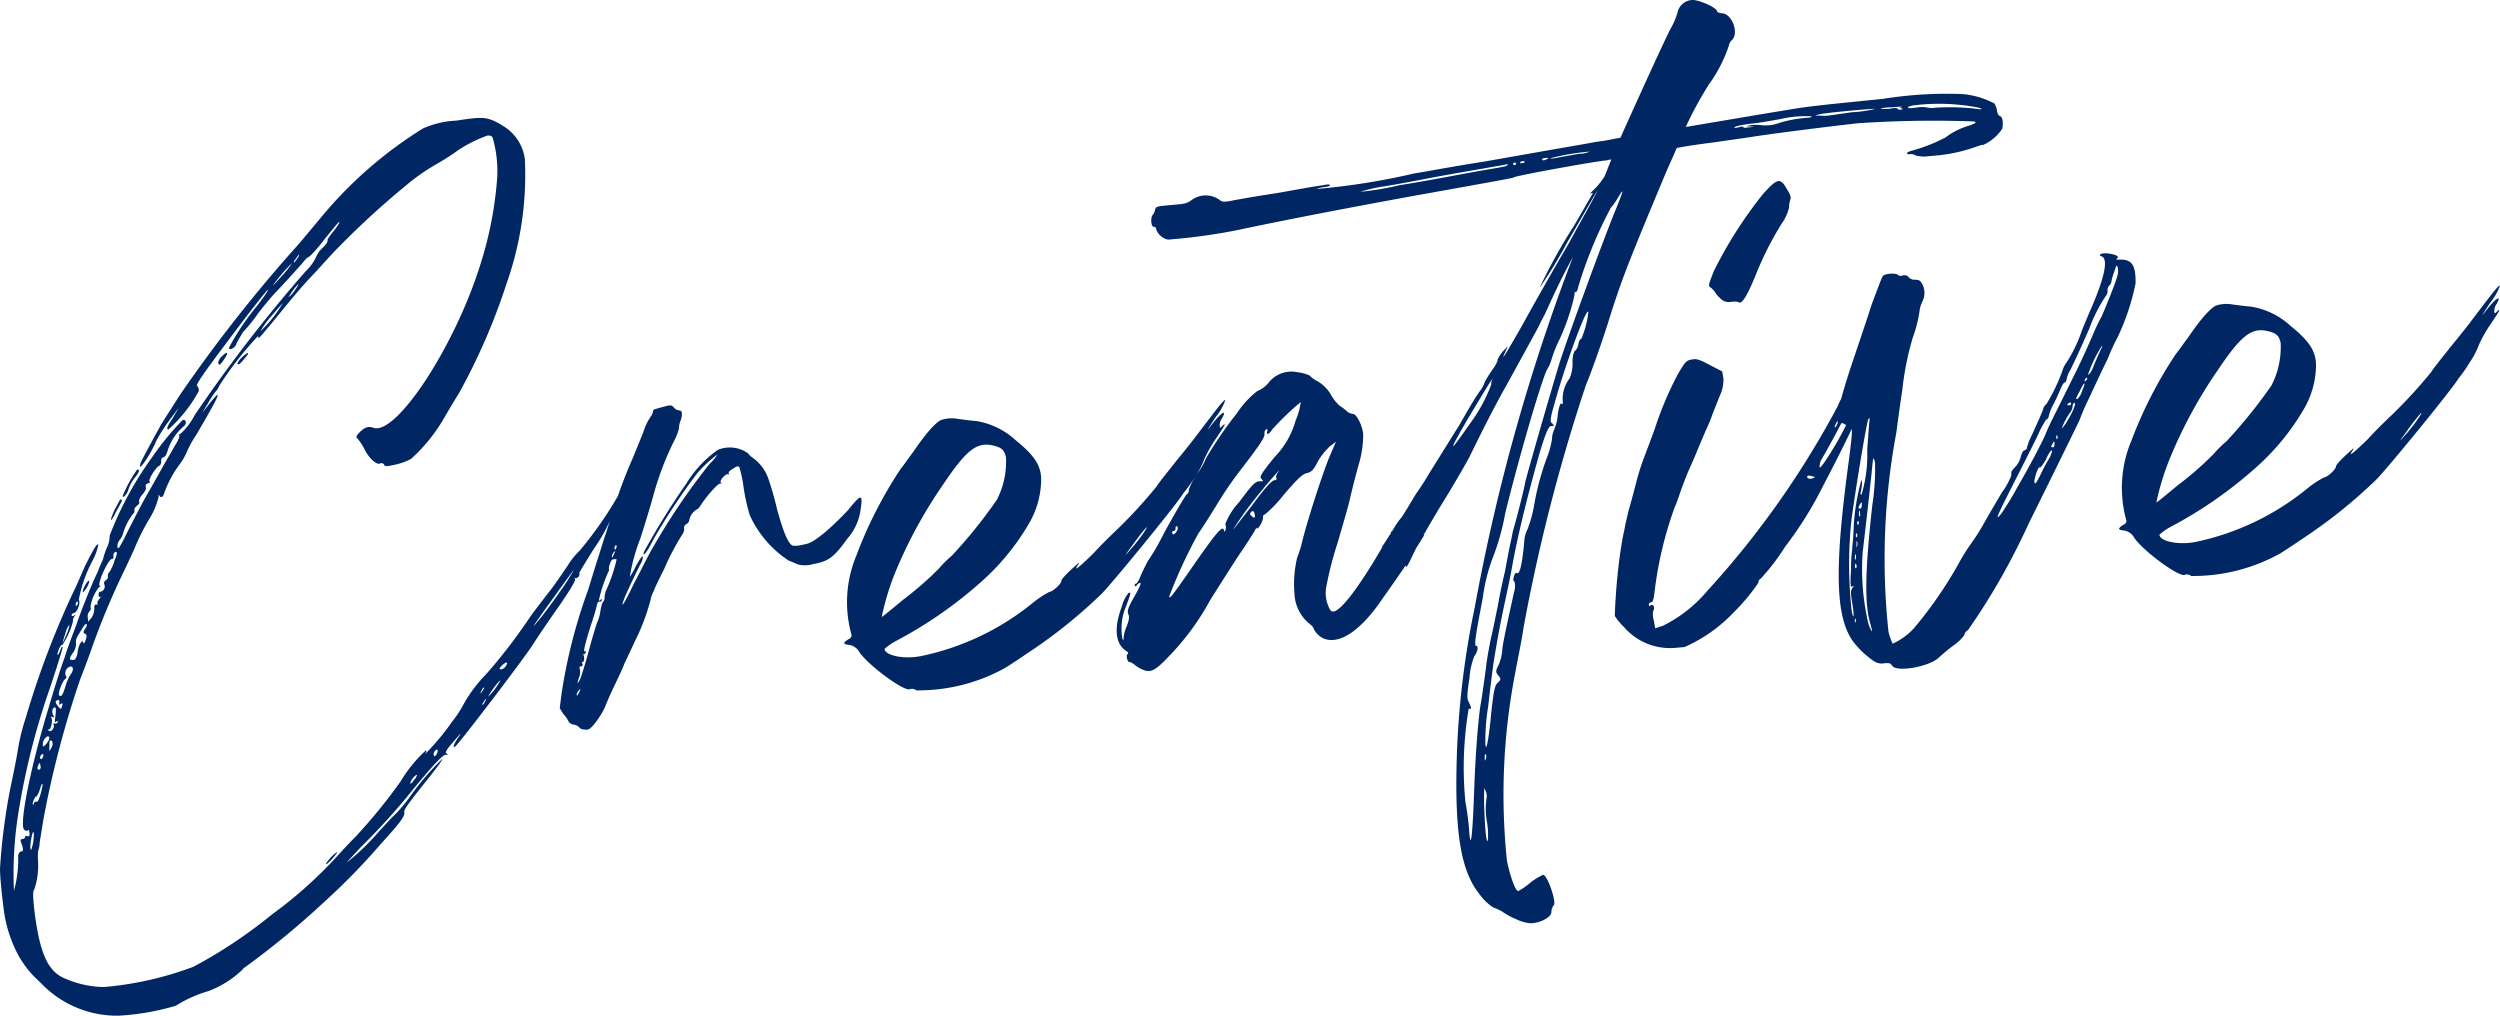<svg xmlns="http://www.w3.org/2000/svg" width="89.409" height="36.325" viewBox="0 0 89.409 36.325">
  <path id="パス_2354" data-name="パス 2354" d="M9.229,41.692A3.762,3.762,0,0,1,6.5,40.6c-.12-.121-.241-.242-.288-.281a3.547,3.547,0,0,1-.732-1.075,4.657,4.657,0,0,1-.394-1.456c-.067-.5-.121-1.107-.121-1.349a21.948,21.948,0,0,1,.375-2.906c.077-.358.2-.961.257-1.3a7.168,7.168,0,0,1,.288-1.188,31.151,31.151,0,0,1,1.72-4.54c.075-.138.238-.525.4-.891.3-.6.43-.828.479-.767a2.243,2.243,0,0,1-.193.543,4.867,4.867,0,0,0-.508,1.427c.077.125-.068.467-.176.477a.1.1,0,0,0-.082.073c0,.044.048.039.089.014.062-.05.063-.028,0,.044-.018.045-.056.114-.032.134a2.73,2.73,0,0,1-.383.868c-.044,0-.1.075-.137.188-.089.227-.022.243.065-.006.036-.091.053-.137.079-.095,0,.044-.217.765-.512,1.625a25.8,25.8,0,0,0-1.079,4.351,13.458,13.458,0,0,0-.15,2.732,4.232,4.232,0,0,0,.15-1.263c.016-.068.053-.137.119-.142s.062-.05.024-.222c-.081-.168-.063-.214,0-.219s.107-.031.1-.075c0-.022.039-.048.085-.03.067.016.087-.008.077-.117-.006-.065-.033-.128-.053-.1-.018.045-.085.03-.132-.01-.188-.137.169-2.032.844-4.286.2-.676.457-1.51.582-1.829.1-.338.3-.86.421-1.178.208-.611.567-1.5.789-1.957.052-.158.145-.342.181-.433a2.29,2.29,0,0,1,.157-.453.9.9,0,0,0,.076-.38,12.206,12.206,0,0,1,1.524-2.812,10.165,10.165,0,0,1,1.087-1.326c.151-.035.146.163.022.239a1.874,1.874,0,0,0-.559.861c-.034.113-.089.227-.155.233-.044,0-.081.073-.075.138a.2.2,0,0,1-.051.158c-.109.01-.416.5-.366.559.025.042.006.065-.038.069-.063.027-.1.053-.1.075l.012.131a.873.873,0,0,1-.154.233c-.079.095-.113.207-.089.227.025.041-.014.089-.075.138s-.12.12-.093.184c0,.044-.014.089-.036.091a2.133,2.133,0,0,0-.39.781,1.112,1.112,0,0,1-.115.186.342.342,0,0,0-.063.269c.027.063.123-.1.345-.557.186-.367.466-.919.636-1.219s.436-.763.586-1.039.381-.648.474-.832c.117-.164.188-.346.163-.388-.024-.02-.026-.041.02-.024a2.308,2.308,0,0,0,.53-.684A52.569,52.569,0,0,1,15.9,15.066a1.728,1.728,0,0,0,.353-.47,1.033,1.033,0,0,1,.232-.35c.143-.123.218-.261.194-.281s.093-.184.251-.373c.137-.188.214-.3.151-.277-.062.049-.3.355-.555.664a4.425,4.425,0,0,1-.5.571c-.044,0-.125.077-.2.172-.158.189-.677.762-1,1.1-.141.144-.418.476-.634.759a5.482,5.482,0,0,1-.533.661c-.057.093-.172.279-.228.393a.312.312,0,0,1-.2.215c-.065.006-.089-.014-.071-.059a8.893,8.893,0,0,1,.967-1.446c.315-.4.487-.679.406-.606-.1.1-.711.875-1.377,1.768-.921,1.223-1.192,1.62-1.145,1.66a.211.211,0,0,1,.061.192,5.176,5.176,0,0,1-1.083,1.369c-.089-.014-.033-.128.141-.385l.228-.393-.333.446a6.5,6.5,0,0,0-.462.721c-.216.524-.721,1.249-.565.8.054-.136.656-1.243.751-1.4.038-.069.327-.512.634-1a52.686,52.686,0,0,1,4.292-5.45l.871-1.043a14.946,14.946,0,0,1,3.541-3.059,3.244,3.244,0,0,1,1.2-.283c.995-.155,1.127-.145,1.685.2a1.619,1.619,0,0,1,.764,1.182,11.666,11.666,0,0,1-.654,4.444,22.331,22.331,0,0,1-1.69,3.9c-.057.093-.287.465-.5.834a6.1,6.1,0,0,1-1.222,1.535,2.192,2.192,0,0,1-.53.2c-.322.073-.409.081-.437.017a.1.1,0,0,0-.136-.054c-.125.077-.411-.182-.573-.519a1.781,1.781,0,0,0-.229-.352c-.071-.06-.075-.1.046-.224.18-.191.328-.249.51-.177.814.278,2.9-2.891,3.819-5.824a13.406,13.406,0,0,0,.6-3.036,4.263,4.263,0,0,0-.158-1.521c-.027-.063-.117-.077-.182-.072a4.97,4.97,0,0,0-1.029.509,8.51,8.51,0,0,1-.787.509,7.3,7.3,0,0,0-1.114.78,30.194,30.194,0,0,0-2.552,2.356c-.16.168-.459.5-.679.741-.461.48-.739.812-1.45,1.687-.554.664-.612.756-.584.578a12.031,12.031,0,0,0-1.4,1.792.508.508,0,0,1-.134.209,3.59,3.59,0,0,0-.27.419l-.21.348.276-.354c.513-.638.328-.249-.49,1.14a4.065,4.065,0,0,0-.321.577,1.989,1.989,0,0,1-.245.439,3.91,3.91,0,0,0-.565,1.037c-.05.18-.135.209-.188.1-.025-.042-.024-.02-.018.045a2.665,2.665,0,0,1-.363.844,8.189,8.189,0,0,0-.519,1.055c-.074.16-.22.48-.331.71a26.956,26.956,0,0,0-1.192,2.848c-.157.453-.353.953-.407,1.089a35.908,35.908,0,0,0-1.308,4.985c-.069.445-.143.846-.139.889a.72.72,0,0,1-.046.224,1.976,1.976,0,0,0-.014.33,2.7,2.7,0,0,1-.124,1.063c-.059.071-.068.226.019.941.188,1.365.464,2,1.057,2.251a3.61,3.61,0,0,0,1.41.312,12.019,12.019,0,0,0,3.2-.725,17.363,17.363,0,0,0,2.814-1.875,15.462,15.462,0,0,0,2.275-2.024c.279-.31.6-.646.7-.742a19.372,19.372,0,0,0,1.62-1.987A4.963,4.963,0,0,1,20.2,32.2c.024.019.006.065-.032.134a8.4,8.4,0,0,0,.97-1.162,3.781,3.781,0,0,0,.387-.583,4.915,4.915,0,0,1,.8-1.081,19.173,19.173,0,0,0,1.533-1.98c.155-.233.47-.634.685-.917.218-.261.527-.727.721-1.008a2.608,2.608,0,0,1,.434-.543,13.784,13.784,0,0,0,1.4-2.012c.246-.439.369-.537.382-.385a1.579,1.579,0,0,1-.333.687,4.716,4.716,0,0,0-.434.785A6.352,6.352,0,0,1,26.2,25c-.288.464-.517.836-.516.857.031.107-.069.2-.137.188-.045-.018-.045-.018-.019.024.047.039-.182.411-.551.948-.331.468-.776,1.122-.968,1.425-.347.535-2.662,3.572-2.767,3.625s-.051-.083.123-.34c.137-.188.075-.138-.163.146-.279.31-.334.425-.267.44.069.038.049.062-.018.045-.111-.012-.491.4-1.241,1.318a23.25,23.25,0,0,1-1.8,1.981c-.259.286-.5.528-.5.549a8.091,8.091,0,0,0,1.151-1.112c.4-.431.459-.5.521-.551A5.454,5.454,0,0,0,19.6,33.9a9.343,9.343,0,0,1,1.17-1.377c.044,0-.153.255-.408.585-.887,1.11-.964,1.227-.935,1.312.014.152-.163.387-.861,1.151A23.1,23.1,0,0,1,16.6,37.588a30.345,30.345,0,0,1-2.858,2.362c-.042.025-.083.051-.081.073a3.6,3.6,0,0,1-1.245.792,4.447,4.447,0,0,0-1.16.521A8.962,8.962,0,0,1,9.229,41.692ZM6.087,35.746a1.64,1.64,0,0,0,.078-.358c.034-.354-.031-.348-.087.008C6.032,35.62,6.049,35.816,6.087,35.746Zm.053-1.605c0,.022.024.02.04-.048a.08.08,0,0,1,.1-.053c.048.04.169-.322.208-.61-.008-.087-.044,0-.095.162a.953.953,0,0,1-.129.275C6.261,33.779,6.111,34.056,6.14,34.141Zm.239-1.25c.022,0,.059-.071.032-.134-.01-.109-.034-.129-.069-.038C6.286,32.834,6.292,32.9,6.379,32.891Zm.054-.377c.044,0,.062-.05.079-.095.016-.067-.008-.087-.029-.085s-.062.049-.08.094S6.411,32.516,6.433,32.514Zm.068-.466c.006.065.166-.1.22-.239.014-.089.012-.111-.075-.1A.351.351,0,0,0,6.5,32.048Zm.19-.566c.075.1.215-.041.2-.172-.027-.063-.008-.087.038-.069.024.02.087-.008.1-.053s0-.044-.045-.018c-.062.05-.063.028-.051-.083.038-.31.048-.443-.015-.415-.087.008-.115.186-.04.289.027.063.03.085-.04.047-.067-.016-.067-.016-.041.025.075.1-.025.463-.094.425C6.666,31.44,6.666,31.44,6.691,31.482Zm.15.447c0-.044-.03-.085-.073-.081a.114.114,0,0,0-.036.091c.006.065-.008.154,0,.22-.014.089-.014.089.063-.027C6.831,32.061,6.867,31.971,6.841,31.929Zm.214-1.291c.051.083.1.1.113.034a.309.309,0,0,0,.031-.134c0-.022-.024-.02-.065.006-.04.048-.063.028-.048-.039s-.01-.109-.053-.1C6.926,30.431,6.932,30.5,7.054,30.638Zm.03-.4c.071.059.111.012.214-.3a1.7,1.7,0,0,1,.18-.433c.138-.166.121-.362-.047-.281a.25.25,0,0,0-.1.338c.024.02.006.065-.036.091C7.192,29.727,7.015,30.2,7.084,30.241Zm.264-2.194a1.163,1.163,0,0,0,.1-.338.742.742,0,0,0-.147.32C7.164,28.436,7.185,28.434,7.348,28.046Zm.236.922c.067.016.1-.053.154-.233a.773.773,0,0,1,.1-.36c.079-.095.079-.095.109-.01,0,.044.044,0,.079-.095.051-.158.048-.2-.022-.239-.067-.016-.071-.06.006-.176.059-.071.073-.16.051-.158-.047-.039-.1.053-.333.446a.391.391,0,0,0-.044.245.578.578,0,0,1-.1.316C7.426,28.917,7.432,28.982,7.584,28.968Zm.085-1.981c.008.087.05.061.083-.051,0-.044-.006-.065-.047-.04A.167.167,0,0,0,7.669,26.987Zm.386-.583c-.077.117-.138.166-.14.144a.932.932,0,0,1,.107-.272C8.175,26.02,8.209,26.149,8.056,26.4Zm.064,1.2.119-.142a.627.627,0,0,0,.1-.316c-.01-.109.008-.154.073-.16.045.018.065-.006.042-.025s-.008-.087.071-.182c.059-.071.077-.116.038-.069-.063.028-.065.006-.073-.081,0-.044.034-.113.057-.093A.192.192,0,0,0,8.7,26.28a.113.113,0,0,1,.051-.158.193.193,0,0,0,.077-.116.182.182,0,0,1,.05-.18,1.445,1.445,0,0,0,.182-.411c.109-.251.1-.316.038-.31a.12.12,0,0,0-.075.138c.006.065-.012.111-.033.113-.137-.054-.555.905-.462.962.045.018.026.041-.018.045a1.484,1.484,0,0,0-.309.707.145.145,0,0,1-.03.156.254.254,0,0,0-.067.226Zm1.188-4.361c.024.02.008.087-.032.134-.018.045-.113.207-.188.346a.94.94,0,0,1-.153.255c-.022,0,.03-.156.121-.362C9.282,23.2,9.26,23.2,9.308,23.244Zm.561-1.081c.109-.01.075.1-.083.293a1.372,1.372,0,0,0-.226.415.567.567,0,0,1-.152.255c-.063.028-.065.006-.048-.039A4.827,4.827,0,0,1,9.869,22.163Zm2.9-3.835a.43.43,0,0,1,.155-.233c.18-.192.232-.108.055.126C12.845,18.432,12.782,18.459,12.77,18.328Zm.951-.151c-.157.212-.239.263-.267.2a.708.708,0,0,1,.176-.235C13.852,17.924,13.921,17.962,13.721,18.177Zm.551-.949a4.685,4.685,0,0,0,.808-1.015c.04-.047-.14.144-.378.429A2.956,2.956,0,0,0,14.272,17.229Zm1.14-2.448a5.6,5.6,0,0,0-.675.784c-.018.045.121-.12.321-.336A4.026,4.026,0,0,0,15.412,14.78ZM15.28,16a.809.809,0,0,0,.22-.239c.1-.14.155-.233.133-.231a1.7,1.7,0,0,0-.2.237C15.338,15.905,15.28,16,15.28,16Zm.39-1.526c-.022,0-.081.073-.119.142-.059.071-.1.14-.075.138s.081-.073.119-.142A.378.378,0,0,0,15.67,14.472Zm1.1,21.588a1.453,1.453,0,0,1,.244-.22c.065-.006-.313.423-.378.429C16.594,36.273,16.673,36.179,16.772,36.06Zm2.874-2.67c0,.022.063-.027.121-.12a.462.462,0,0,0,.115-.186C19.835,33.045,19.617,33.306,19.646,33.39Zm.828-1.039c.03.085.03.085.109-.01.036-.091.052-.158.03-.156C20.565,32.146,20.467,32.264,20.474,32.351Zm1.69-2.191a.834.834,0,0,0,.077-.117c.039-.047.057-.093.036-.091s-.062.049-.079.094C22.159,30.117,22.142,30.163,22.164,30.161Zm.059.411c.022,0,.061-.05.079-.095.038-.069.056-.114.034-.113a.758.758,0,0,0-.077.117C22.218,30.528,22.2,30.574,22.222,30.572Zm.194-.281a2.183,2.183,0,0,0,.394-.5c.1-.14.034-.113-.143.122A2.656,2.656,0,0,0,22.417,30.291Zm.482-.986a.262.262,0,0,0,.164-.124c.095-.162.008-.154-.154-.008C22.809,29.291,22.811,29.313,22.9,29.305Zm1.491-1.954c.256-.33.646-.869.858-1.2.4-.65.345-.557-.689.873C23.914,27.92,23.916,27.942,24.39,27.352ZM35.726,23.7a1.956,1.956,0,0,1-.464.941c-.467.656-.673.806-1.213.9a1.017,1.017,0,0,1-.57.007c-.069-.038-.206-.091-.3-.127a3.839,3.839,0,0,1-1.4-1.629,7.086,7.086,0,0,1-.22-.989,4.384,4.384,0,0,0-.153-.732c-.048-.04-.091-.036-.236.065-.125.077-.164.124-.138.166s.025.042-.02.024c-.091-.036-.35.251-.258.308.046.018.046.018-.019.024-.089-.014-.467.415-.7.764-.057.093-.117.164-.161.168a.606.606,0,0,0-.253.352.205.205,0,0,1-.095.162.164.164,0,0,0-.1.162c.026.042-.01.132-.048.2a8.483,8.483,0,0,0-.656,1.243c-.186.368-.353.711-.369.779a1.157,1.157,0,0,0-.123.34,7.527,7.527,0,0,1-.549,1.453c-.147.32-.331.71-.387.824-.034.113-.2.457-.329.731-.149.3-.293.64-.347.777-.125.318-.5.834-.626.845a.471.471,0,0,1-.176-.006.181.181,0,0,1-.138-.075.347.347,0,0,0-.183-.093.268.268,0,0,1-.184-.093,1.158,1.158,0,0,0-.2-.289l-.128-.207.064-.51A19.176,19.176,0,0,1,26,26.46c.085-.271.22-.722.306-.993.088-.249.22-.721.326-1.016.1-.316.256-.812.359-1.129a16.92,16.92,0,0,1,.623-1.613c.089-.227.251-.615.359-.887a2.008,2.008,0,0,1,.277-.573.436.436,0,0,0,.071-.182c0-.022.038-.069.1-.075.556-.159.556-.159.654-.037a.321.321,0,0,0,.184.093c.109-.01.125.164.035.391a.671.671,0,0,0-.044.245,2.228,2.228,0,0,1-.2.5,10.744,10.744,0,0,0-.726,1.929c-.066.247-.268.923-.457,1.51A6.55,6.55,0,0,0,27.489,26a2.4,2.4,0,0,0,.208-.369c.188-.346.307-.488.241-.241a.465.465,0,0,1-.073.16c-.038.069-.482.986-.571,1.213-.159.431-.022.243.347-.535.226-.415.521-1.034.693-1.312a23.516,23.516,0,0,1,2.015-2.966,1.583,1.583,0,0,0,.277-.332,4.569,4.569,0,0,0-.729.679,22.525,22.525,0,0,0-1.583,2.4c-.2.413-.4.65-.315.4a26.84,26.84,0,0,1,1.514-2.438,4.042,4.042,0,0,1,1.12-1.2,1.12,1.12,0,0,1,1.086.122.619.619,0,0,0,.168.16,1.542,1.542,0,0,1,.547.718,10.592,10.592,0,0,1,.319,1.112c.228.835.4,1.237.556,1.31a.986.986,0,0,0,.37-.033c.259-.045.364-.1.793-.444a10.742,10.742,0,0,0,.828-.8C35.794,22.993,35.839,23.011,35.726,23.7ZM25.661,30.064a.279.279,0,0,0-.073.16.021.021,0,0,0,.024.02,1.209,1.209,0,0,0,.075-.138C25.742,29.991,25.72,29.993,25.661,30.064Zm1.357-4.683c0-.022-.045-.018-.111-.012s-.1.075-.137.188a.381.381,0,0,0-.03.156c.022,0,.006.065-.031.134a5.1,5.1,0,0,0-.327.994c.024.019.043,0,.063-.028.042-.025.042-.025.045.018-.018.045-.059.071-.083.051-.044,0-.063.028-.081.073a7.178,7.178,0,0,1-.219.743c-.222.7-.3,1.036-.22.962.019-.024.044,0,.025.042s-.038.069-.081.073c-.024-.02-.045-.018,0,.022.05.061.025.283-.044.245-.022,0-.019.024.006.065s.008.087-.057.093c-.044,0-.063.028-.036.091a.5.5,0,0,1-.018.287c-.088.249-.083.292.03.085.036-.091.19-.565.321-1.059s.268-.923.286-.968a1.447,1.447,0,0,0,.117-.405c.028-.178.078-.358.121-.362a.316.316,0,0,0,.03-.156.8.8,0,0,1,.083-.293A5.844,5.844,0,0,0,27.017,25.381Zm-.162-.095,0,.022c.022,0,.038-.069.075-.138.056-.114.056-.114-.026-.041C26.869,25.2,26.83,25.244,26.855,25.286Zm.117-.405a.165.165,0,0,0-.036.091c.03.085.049.062.083-.051C27.016,24.877,27.014,24.855,26.972,24.881ZM47.3,22.99c-.268.441-2.541,3.21-2.923,3.6a18.013,18.013,0,0,1-2.68,2.148c-.33.227-.683.456-.766.507a6.4,6.4,0,0,1-3.194.813.247.247,0,0,0-.223-.046c-.164.125-1.454-.812-1.806-1.307a.507.507,0,0,0-.375-.273c-.221-.024-.226-.068-.039-.194.126-.055.142-.122.113-.207a4.332,4.332,0,0,1,.187-2.8,15.328,15.328,0,0,1,1.586-3.1c.1-.119.293-.4.469-.634.426-.63.824-1.083,1.018-1.122a1.185,1.185,0,0,1,.546-.027c.2.026.488.066.642.074a2.726,2.726,0,0,1,1.445.7c.685.553.917.927.9,1.454a3.177,3.177,0,0,1-.472,1.578,8.509,8.509,0,0,1-1.58,1.94A15.333,15.333,0,0,1,36.992,28.3a1.993,1.993,0,0,0-.392.276c.022.239.692.377,1.3.257a9.326,9.326,0,0,0,4.017-1.917,3.544,3.544,0,0,1,.579-.381c.131-.012.434-.3.426-.389-.006-.065.256-.33.541-.575.1-.1.123-.1.045.018-.154.233.03.085.554-.422.279-.31.683-.7.885-.891a17.849,17.849,0,0,0,1.378-1.505c.115-.186.452-.589.707-.918.277-.332.632-.78.788-.992.628-.824.921-1.223.968-1.183a2.114,2.114,0,0,1-.36.624c-.327.512-.347.535-.072.182.3-.377.5-.484.315-.16a.453.453,0,0,0-.086.27c.008.087.03.085.089.014.182-.17.087-.007-.2.413a4.8,4.8,0,0,0-.436.763,2.931,2.931,0,0,1-.337.644A5.112,5.112,0,0,1,47.3,22.99ZM36.5,27.424c0,.022.063-.028.778-.618a11.806,11.806,0,0,0,1.261-1.1A3.815,3.815,0,0,1,39,25.248a17.416,17.416,0,0,0,1.618-2.009,2.989,2.989,0,0,0,.324-1.521c-.069-.279-.163-.358-.543-.434-.534-.084-.9.213-1.714,1.426a16.761,16.761,0,0,0-1.677,3.067A9.32,9.32,0,0,0,36.5,27.424ZM75.685,10.6a5.779,5.779,0,0,1-1.353.319l-.413.037a1.159,1.159,0,0,1-.441-.026.3.3,0,0,0-.2-.048c-.152.013-.158-.052.012-.111a6.154,6.154,0,0,0,1.251-.485,2.5,2.5,0,0,1,.861-.428c.212-.085.275-.113.163-.146a39.748,39.748,0,0,0-4.117.062c-.413.037-3.06.362-3.9.5-.346.053-.888.124-1.19.173-.564.072-1.062.139-1.428.215-.127.3-.274.617-.4.913-1.354,3.235-1.531,3.711-1.944,4.977-.27.9-.709,2.125-.907,2.6a64.1,64.1,0,0,0-2.227,8.664c-.082.555-.237,1.271-.295,1.605a22.822,22.822,0,0,0-.3,6.714c.087.475.3,1.113.406,1.1a2.317,2.317,0,0,0,.433-.3,2.241,2.241,0,0,1,.457-.282c.154.008.481.966.383,1.084a.407.407,0,0,0-.088.249c0,.2-.446.413-.775.4a1.491,1.491,0,0,1-.5-.153,2.388,2.388,0,0,1-.484-.264,1.645,1.645,0,0,0-.32-.146,1.844,1.844,0,0,1-.48-.461c-.666-.817-.9-2.156-.827-4.816a30.782,30.782,0,0,1,.649-5.475,70.267,70.267,0,0,1,3.506-12.506c-.359.646-.672,1.31-.983,2-.056.115-.151.277-.242.482-.339.622-.452.83-1.112,2.03-.378.67-.716,1.314-1.346,2.6-.131.253-.491.878-.816,1.411-.287.464-.592.974-.838,1.413l.022,0s-.075.138-.287.464c-.093.184-.167.344-.222.459a2.077,2.077,0,0,1-.132.231c0-.022-.026-.042-.028-.063-.251.374-.582.842-1.01,1.45-1.351,1.81-2.075,1.063-2.075,1.063a.767.767,0,0,1-.2-.245c-.006-.065-.1-.145-.2-.224a1.468,1.468,0,0,1-.489-1.052,4,4,0,0,1,.1-1.282,3.792,3.792,0,0,0,.187-.609c.245-.943.71-2.344.943-2.935l.254-.593-.226.174a2.45,2.45,0,0,0-.414.519c-.149.3-.228.393-.4.431s-.352.229-.81.752a4.618,4.618,0,0,1-.681.719.1.1,0,0,0-.077.116c.012.131-.218.5-.23.371,0-.022-.04.048-.1.162-.077.117-.287.465-.521.792-.212.326-.673,1.047-1.038,1.628a9.119,9.119,0,0,1-1.466,2c-.521.551-.669.608-.965.481a1.073,1.073,0,0,1-.3-.192c-.069-.038-.117-.077-.16-.073-.065.006-.131-.23-.069-.279.042-.025.038-.069-.031-.107-.4-.25-.468-.813-.166-1.608a1.244,1.244,0,0,1,.242-.483c.087-.007.087-.007-.089.469a2.059,2.059,0,0,0-.136,1.175c.049.061.049.061.041-.026a1.423,1.423,0,0,1,.115-.427c.089-.227.1-.338.048-.443-.031-.107,0-.22.21-.589.265-.462.317-.62.113-.448-.038.069-.081.073-.085.029a.058.058,0,0,1,.059-.071.83.83,0,0,0,.151-.277c.073-.16.184-.39.26-.528a8.3,8.3,0,0,0,.551-.948c.244-.46.775-1.385.836-1.435a.146.146,0,0,0,.073-.16,2.464,2.464,0,0,1,.319-.6,2.494,2.494,0,0,0,.3-.531,13.677,13.677,0,0,1,1.106-1.612,3.35,3.35,0,0,1,.719-.788,1.048,1.048,0,0,0,.392-.276,1.036,1.036,0,0,1,1.06-.4,1.391,1.391,0,0,1,.427.115,1.083,1.083,0,0,0,.3.214,1.389,1.389,0,0,1,.458.463,1.463,1.463,0,0,0,.322.41,1.45,1.45,0,0,1,.235.176.4.4,0,0,0,.229.111c.131-.012.344.408.373.734a3.749,3.749,0,0,1-.132.977c-.1.338-.246.921-.326,1.257-.078.358-.3,1.1-.465,1.665a12.454,12.454,0,0,0-.405,1.593,1.213,1.213,0,0,0,.159.8c.27.327,1.326-1.347,1.857-2.271l-.022,0c.079-.095.155-.233.251-.373a.048.048,0,0,1,.04-.048l.054-.136.022,0a3.219,3.219,0,0,1,.329-.49c.079-.095.307-.488.517-.836.234-.328.444-.676.481-.745.365-.581.939-1.509,1.074-1.719.265-.463.511-.9.725-1.206a.969.969,0,0,0,.188-.346,4.1,4.1,0,0,1,.25-.4c.137-.188.23-.371.206-.391a1.461,1.461,0,0,1,.172-.279l.2-.215-.091.205c-.2.435.028.063.634-1,.339-.622,1.058-1.893,1.629-2.865.527-.968,1-1.8,1.017-1.867.038-.069.038-.069-.02.024-.135.209-.912,1.573-1.026,1.759a17.6,17.6,0,0,1-1.012,1.67,19.058,19.058,0,0,1,1.227-2.215l.684-1.18-.109.01a2.712,2.712,0,0,0,.517-.595c.091-.206.16-.409.251-.615a.68.68,0,0,0-.194.039c0-.044-3.176.526-3.3.6-.042.025-.02.024-3.689.681-3.042.558-4.83.916-6.272,1.22a21.336,21.336,0,0,1-2.4.325.578.578,0,0,1-.428-.378c0-.043-.03-.085-.073-.081-.107.031-.14-.338-.039-.435a.474.474,0,0,0,.073-.16c.032-.134.032-.134.576-.183.522-.047.544-.049.73-.175a.848.848,0,0,1,.985-.023c.094.079.14.1.421.05.172-.038.928-.171,1.663-.281.734-.132,1.468-.263,1.62-.277.151-.035.259-.045.263,0,0,.022-.083.051-.17.059a1.5,1.5,0,0,0-.322.073,24.711,24.711,0,0,0,3.5-.555c.346-.053,1.467-.264,2.484-.421l2.785-.49c.518-.09,1.08-.185,1.252-.222a5.343,5.343,0,0,0,.6-.1l.259-.045c.511-1.142,1.61-3.565,1.8-3.911a2.607,2.607,0,0,0,.236-.547.566.566,0,0,1,.572-.468c.265.02.836.276.848.406,0,.022.071.06.182.072.352.012.612.712.349.955a.346.346,0,0,0-.113.207,5.106,5.106,0,0,1-.71,1.379,13.333,13.333,0,0,0-.829,1.522c1.4-.236,3.024-.513,3.673-.615.734-.132,1.582-.207,3.386-.391a14.259,14.259,0,0,1,2.857-.169,2.98,2.98,0,0,1,1.127.338.785.785,0,0,1,.087.233c.008.087.039.194.107.21.091.036.128.208.084.453a1.6,1.6,0,0,1-.692.588C75.877,10.537,75.77,10.569,75.685,10.6ZM45.5,24.819c-.313.423-.351.492-.133.231a5.826,5.826,0,0,0,.473-.591C46.127,24.039,45.944,24.209,45.5,24.819Zm5.99-5.078a9.888,9.888,0,0,0-1.03.991c-.115.186-.224.2-.17.059.014-.089-.008-.087-.05-.062a.17.17,0,0,0-.051.158c.012.131-.2.435-.87,1.306a13.332,13.332,0,0,0-.872,1.284c-.287.465-.557.883-.616.955A17.787,17.787,0,0,0,46.78,26.7c.01.109.126-.055.651-.8,1.048-1.519,1.286-1.8,1.309-1.542.026.041.044,0,.06-.071a.235.235,0,0,0-.016-.174,2.444,2.444,0,0,1,.5-.79c.469-.634.57-.731.723-.745.154.008.154.008.081-.073-.094-.079-.037-.172.456-.786a3.032,3.032,0,0,0,.759-1.318A2.385,2.385,0,0,0,51.485,19.742Zm-4.6,4.689c.008.087.093.057.169-.081.038-.069.031-.134.008-.154-.045-.018-.065.006-.059.071a.1.1,0,0,1-.057.093A.058.058,0,0,0,46.884,24.43Zm3.277-1.609a13.081,13.081,0,0,0-1.1,1.48c.022,0,.315-.4.689-.874.41-.563.689-.873.776-.881.065-.006.107-.031.079-.094-.026-.042.01-.132.089-.227C50.756,22.131,50.517,22.394,50.16,22.821Zm-.335.907c-.03-.085-.053-.1-.115-.055-.059.071-.057.093.014.152C49.821,23.926,49.882,23.876,49.825,23.728ZM58.881,11.25c0-.022-.024-.02-.065.006-.044,0-.172.037-.3.049-.431.082-1.9.324-2.676.481-.431.082-1.1.208-1.49.265a5.012,5.012,0,0,0-.729.175,9.933,9.933,0,0,0,1.4-.236c.39-.057,1.1-.186,1.577-.273s1.1-.208,1.424-.259C58.778,11.325,58.886,11.315,58.881,11.25Zm-.559,7.7c-.061.049-.422.673-.861,1.393-.722,1.249-.7,1.29.081.168a5.668,5.668,0,0,0,.753-1.383.42.42,0,0,1,.048-.2C58.359,18.884,58.359,18.884,58.321,18.954Zm4.542-6.57a2.6,2.6,0,0,1-.291.421,15.433,15.433,0,0,0-1.17,2.846c-.014.089-.05.18-.095.162-.022,0-.04.048-.034.113a7.68,7.68,0,0,1-.611,1.743,4.609,4.609,0,0,0-.212.567,1.579,1.579,0,0,1-.164.366c-.222.458-1.026,3.228-1.491,5.133a8.445,8.445,0,0,1-.467,1.642,6.5,6.5,0,0,0-.336,1.39c-.3,1.54-.307,1.716-.22,1.708.089.014,0,.284-.078.358a2.478,2.478,0,0,0-.173.761c-.082.556-.108.755-.031.88.108.232.112.275,0,.241a12.586,12.586,0,0,0-.117,3.344c.041.215.1.6.125.91.06.916.126.427.194-1.509.047-1.188.129-2.226.209-2.8.088-.49.163-1.111.205-1.378.02-.265.11-.734.17-1.046.082-.314.185-.872.263-1.23.056-.356.181-.915.26-1.251.058-.334.133-.713.164-.87.032-.134.077-.358.107-.514.184-.631.425-1.617.437-1.728s.747-2.677,1.219-4.254c.326-1.016,1.54-4.348,2.026-5.532C63.022,12.195,63.054,12.06,62.864,12.384ZM58.08,33.623c-.036-.15-.044,0-.036.573.032.852.073,1.309.133,1.238a2.937,2.937,0,0,0-.045-.742,2.569,2.569,0,0,1,0-.789A.448.448,0,0,0,58.08,33.623ZM58.1,32.35c-.025-.042-.041.025-.033.113-.012.111.012.131.027.063A.177.177,0,0,0,58.1,32.35Zm2.569-12.927c-.252.856-.3,1.036-.187,1.091.073.082.073.082-.036.091-.089-.014-.2.237-.418.958-.415,1.484-.789,2.943-1.006,4.191-.057.334-.231,1.1-.352,1.7s-.267,1.427-.319,1.826-.128,1.02-.163,1.352a7.519,7.519,0,0,0-.1,1.083c-.019.769.111.253.209-.852.084-.775.13-1,.233-1.074.121-.12.119-.142.02-.265s-.1-.166.01-.373a1.545,1.545,0,0,0,.129-.516c.022-.243.1-.623.426-2.1a.622.622,0,0,0,.01-.374c-.044,0-.051-.083-.015-.174.014-.089.073-.16.12-.12.091.036.184-.389.249-1.141a1.024,1.024,0,0,1,.115-.427,4.567,4.567,0,0,0,.232-.832,9.527,9.527,0,0,1,.495-1.821,3.148,3.148,0,0,0,.147-.561.95.95,0,0,1,.1-.4,1.712,1.712,0,0,0,.109-.492c.04-.289.094-.425.141-.385.045.018.044,0,.036-.091A1.208,1.208,0,0,1,61.1,18.9a1.352,1.352,0,0,0,.106-.535,1,1,0,0,1,.069-.445c.044,0,.1-.1.135-.209.01-.132.068-.225.111-.229a3.388,3.388,0,0,0,.246-.921C61.781,16.209,61.156,17.8,60.666,19.423Zm-1.481-8.2c0-.022-.025-.041-.069-.038a.047.047,0,0,0-.04.047.048.048,0,0,0,.048.04C59.168,11.268,59.187,11.245,59.185,11.223Zm.3-.071c0-.022-.024-.019-.045-.018a.164.164,0,0,0-.107.031c-.018.045,0,.044.069.038C59.446,11.2,59.49,11.2,59.486,11.152Zm.755-.133c-.065.006-.13.012-.126.055s.069.038.174-.015C60.372,11.007,60.35,11.009,60.241,11.019Zm1.58-.229a8.1,8.1,0,0,0-1.4.235c-.019.024.111.012.283-.025s.5-.088.712-.13A1.032,1.032,0,0,0,61.822,10.789ZM66.96,27.277a5.425,5.425,0,0,1-1.753,1.232l-.327.029a2.176,2.176,0,0,1-1.844-.755,1.928,1.928,0,0,1-.32-.388,21.473,21.473,0,0,1,.22-2.432c.03-.157.07-.445.119-.625.028-.178.107-.514.155-.716.068-.226.183-.653.264-.967a7.989,7.989,0,0,1,.289-.925c.071-.182.248-.658.389-1.044a12.088,12.088,0,0,1,.833-1.96c.248-.417.287-.465.481-.5.172-.037.285,0,.654.2l.437.224.045.259a1.436,1.436,0,0,1-.086.512c-.074.16-.179.455-.27.66a6.482,6.482,0,0,1-.288.706c-.072.182-.236.547-.343.82-.127.3-.274.616-.327.753s-.16.409-.23.613-.157.453-.195.522a13.572,13.572,0,0,0-.731,3.092c-.026.2-.06.312-.1.316a.1.1,0,0,0-.1.1c0,.044.025.042.067.016.1-.075.162.095.085.212a.843.843,0,0,0,.031.348l.045.259.277-.091a4.919,4.919,0,0,0,1.6-1.262A32.066,32.066,0,0,0,70.685,19.9a2.5,2.5,0,0,1,.38-.648c.044,0,.119-.142.192-.3s.129-.275.153-.255c.069.038-.2.676-.309.707-.044,0-.062.05-.038.069.046.018-.062.29-.212.567-.147.321-.277.573-.276.6.025.041.063-.028.1-.119.057-.093.111-.229.151-.277.018-.046.131-.253.222-.459.222-.459.3-.575.353-.47a.192.192,0,0,1-.028.178,2.873,2.873,0,0,0-.341.6c-.224.437-.711,1.358-.921,1.7a.458.458,0,0,0-.068.226c-.012.111.008.087.126-.055a11.1,11.1,0,0,0,1.021-1.824c-.048-.039-.026-.042.018-.045.069.038.2-.259.125-.318-.024-.02-.01-.109.05-.18l.074-.16.041.215c.031.348-.127.779-1.325,3.079a13.387,13.387,0,0,1-1.361,2.183,7.729,7.729,0,0,1-.883,1.154.136.136,0,0,0-.075.138A7.042,7.042,0,0,1,66.96,27.277Zm-.7-12.217a15.31,15.31,0,0,1,1.769-2.768c.5-.549.606-.58.841-.163.128.208.158.293.122.384a.755.755,0,0,0-.042.267,1.575,1.575,0,0,1-.256.571,11.471,11.471,0,0,0-.914,1.792c-.341.842-.533,1.144-.654,1.023a.766.766,0,0,0-.263,0,.41.41,0,0,1-.385-.141.87.87,0,0,1-.2-.245c-.024-.02-.073-.081-.12-.121C66.045,15.605,66.063,15.56,66.259,15.06Zm3.5-5.531a3.952,3.952,0,0,0-1.132.1c-.281.047-.712.13-.951.151-.563.073-.627.1-.688.15-.019.024.067.016.174-.016.129-.033.174-.016.154.008s.067.016.2,0c.218-.019.218-.019.063-.028s-.176-.006-.069-.038a1.462,1.462,0,0,1,.415-.015,1.4,1.4,0,0,0,.694-.084,4.463,4.463,0,0,1,1.014-.179C69.695,9.579,69.758,9.551,69.756,9.53ZM69.6,22.436c0,.044.071.059.158.051a.682.682,0,0,0,.126-.055c-.022,0-.091-.036-.18-.05S69.592,22.392,69.6,22.436Zm.4-12.971c-.151.035-.151.035.069.038a1.444,1.444,0,0,0,.263,0c.044,0,.433-.061.866-.121a4.537,4.537,0,0,0,.823-.118C72.054,9.236,70.162,9.405,69.992,9.465ZM81.341,15.5a8.258,8.258,0,0,1-.639,1.921,7.844,7.844,0,0,0-.367.8c-.186.368-.48,1.008-.664,1.4a7.823,7.823,0,0,0-.327.753c0,.022-1.483,3.028-1.836,3.739a24.072,24.072,0,0,1-2.16,3.79.274.274,0,0,0-.137.188,1.744,1.744,0,0,1-.384.363c-.206.15-.43.346-.511.419-.321.336-1.529.554-1.683.3-.051-.083-.1-.1-.271-.085a.5.5,0,0,1-.379-.075,3.2,3.2,0,0,1-.742-.7c-.626-.865-.689-2.547-.16-6.432.118-.887.136-1.174.09-1.192a.888.888,0,0,1-.186-.115.241.241,0,0,0-.225-.068c-.192.061-.073-.564.374-1.941.242-.723.59-1.741.76-2.283.195-.522.371-1,.411-1.045.1-.1.495-.11.546-.027a.2.2,0,0,0,.176.006.19.19,0,0,1,.2.069.313.313,0,0,0,.249.087c.132.01.178.028.258.2a.685.685,0,0,1-.014.572,1.046,1.046,0,0,0-.1.316,4.629,4.629,0,0,1-.242.965A10.345,10.345,0,0,0,73,19.3c-.069.445-.162,1.133-.214,1.532a24.515,24.515,0,0,0-.282,7.13,2.291,2.291,0,0,0,.148.426,2.3,2.3,0,0,0,.782-.575A14.737,14.737,0,0,0,75,25.546a7.426,7.426,0,0,1,.479-.767,7.375,7.375,0,0,0,.479-.767c.17-.3.456-.786.609-1.041a2.556,2.556,0,0,0,.321-.577.483.483,0,0,0,.008-.154,1.525,1.525,0,0,1,.178-.213.875.875,0,0,0,.167-.344c.034-.113.069-.2.135-.209.041-.025.083-.051.079-.095a2.324,2.324,0,0,1,.178-.454c.311-.686.329-.731.4-.913a.3.3,0,0,1,.115-.186,6.358,6.358,0,0,0,.573-1.191.918.918,0,0,1,.149-.3,5.116,5.116,0,0,0,.519-1.055c0-.022.143-.364.306-.751.529-1.188.685-1.9.435-1.991-.158-.052-.012-.131.21-.107.31.038.449.113.324.19-.041.026,0,.044.157.03C81.221,14.66,81.349,14.868,81.341,15.5Zm-10.086,8.82a7.658,7.658,0,0,1,.279-1.779c.045.018.021.239-.026.441-.02.024.006.065.03.085a5.026,5.026,0,0,0,.206-1.619c.03-.4.058-.817.069-.949.026-.2.024-.221-.033-.129-.056.115-.4,2.141-.6,3.584a15.25,15.25,0,0,0,.008,3.267c.076.366.1.188.018-.287-.055-.368-.063-.455.017-.55.059-.071.059-.071,0-.044-.083.051-.093-.057-.057-.631a4.978,4.978,0,0,1,.044-.728C71.2,24.966,71.243,24.677,71.255,24.325Zm.065,3.174c-.024-.02-.019.024-.016.067-.016.067.008.087.026.042A.1.1,0,0,0,71.321,27.5Zm.013-2.3c-.024-.02-.02.024-.034.113.008.087.031.107.028.063A.249.249,0,0,0,71.333,25.2Zm.009.35c-.025-.041-.024-.019-.038.069.006.065.031.107.05.061A.137.137,0,0,0,71.343,25.545Zm.033-1.1c-.022,0-.042.025-.036.091s.028.063.046.018C71.382,24.511,71.4,24.466,71.376,24.446Zm0,.284c0-.043-.022,0-.012.111-.014.089.012.13.008.087A.29.29,0,0,0,71.379,24.731ZM71.424,24c-.022,0-.041.025-.036.091s.028.063.045.018A.1.1,0,0,0,71.424,24Zm.07-.445c.044,0,.059-.071.053-.136.014-.089-.01-.109-.047-.04C71.422,23.5,71.407,23.566,71.494,23.558Zm-.014.089c-.026-.042-.022,0-.036.091.01.108.033.128.051.083Zm.443-.193a8.432,8.432,0,0,0,.1-1.544c-.063-.214-.063-.214-.1.14-.032.376-.24,2.214-.34,3.056a8.552,8.552,0,0,0,.177,2.462,1.256,1.256,0,0,0,.144.382c.019-.024-.012-.131-.045-.259C71.648,26.987,71.657,25.868,71.923,23.454ZM72.976,9.241c-.089-.014-.089-.014,0-.044.042-.026-.111-.012-.35.009-.241,0-.414.037-.39.057a3.165,3.165,0,0,0,.328-.007c.151-.036.261-.024.263,0s.069.038.113.034C73.023,9.28,73.023,9.28,72.976,9.241Zm2.588.009c.267.042.376.032.151-.035a7.365,7.365,0,0,0-2.353-.074c-.279.069-.186.126.138.075a1.17,1.17,0,0,1,.35-.01.867.867,0,0,0,.33.014A8.061,8.061,0,0,1,75.564,9.25ZM80.7,14.927c-.029-.085-.051-.083-.1.1a2.257,2.257,0,0,0-.119.383.267.267,0,0,1-.093.183.25.25,0,0,0-.051.158.255.255,0,0,1-.03.156,5.46,5.46,0,0,0-.616,1.2c-.327.753-.494,1.1-.678,1.486a.967.967,0,0,0-.143.364c-.018.045-.036.091-.057.093-.024-.02-.081.073-.119.142-.036.091-.145.342-.256.571a1.816,1.816,0,0,0-.2.478.161.161,0,0,1-.1.14,3.986,3.986,0,0,0-.264.484c-.091.205-.426.871-.743,1.492-.727,1.425-.856,1.7-.6,1.391a10.238,10.238,0,0,0,.555-.905c.493-.855.868-1.569,1.032-1.935.052-.158.256-.571.442-.939.706-1.423.819-1.63,1.237-2.589a6.938,6.938,0,0,1,.313-.664c.057-.093.506-1.207.572-1.454A.6.6,0,0,0,80.7,14.927Zm-2.351,6.548c-.044,0-.141.144-.212.326-.095.162-.192.3-.216.283-.069-.038-.188.346-.2.5.012.131.053.1.22-.239a6.351,6.351,0,0,1,.319-.6C78.336,21.607,78.368,21.473,78.346,21.475Zm.042-.267c-.077.117-.095.162-.008.154.045.018.061-.049.056-.114C78.447,21.137,78.425,21.139,78.387,21.208Zm.153-.255c-.026-.042-.044,0-.038.069s.028.063.046.018C78.546,21.018,78.562,20.951,78.54,20.953Zm.6-1.172c-.022,0-.059.071-.056.114a.406.406,0,0,1-.089.227,2.445,2.445,0,0,0-.3.575,1.272,1.272,0,0,0,.214-.3C79.119,20.068,79.242,19.728,79.137,19.781Zm-.168.081a.069.069,0,0,0,.059-.071c0-.022-.025-.042-.067-.016C78.877,19.826,78.882,19.87,78.969,19.862Zm.39-.539c-.077.117-.131.253-.151.277,0,.022,0,.044.047.04a.7.7,0,0,0,.17-.3C79.573,19.018,79.525,18.979,79.359,19.323Zm.246-.439c-.024-.02-.044,0-.083.051-.014.089-.014.089.048.039C79.608,18.928,79.626,18.882,79.6,18.884Zm.494-1.1a4.643,4.643,0,0,0-.426.871c-.038.069-.034.113-.012.111a.871.871,0,0,0,.17-.3c.053-.136.163-.387.236-.547C80.16,17.738,80.178,17.692,80.1,17.787ZM92.893,18.9c-.268.44-2.541,3.21-2.923,3.6a18.065,18.065,0,0,1-2.68,2.148c-.331.227-.683.456-.766.507a6.4,6.4,0,0,1-3.194.812.245.245,0,0,0-.223-.045c-.164.124-1.454-.813-1.806-1.308a.508.508,0,0,0-.375-.273c-.221-.024-.226-.068-.039-.194.126-.055.143-.122.113-.207a4.332,4.332,0,0,1,.187-2.8,15.356,15.356,0,0,1,1.586-3.1c.1-.119.293-.4.469-.634.426-.63.824-1.082,1.018-1.122a1.184,1.184,0,0,1,.546-.027c.2.026.489.066.643.074a2.724,2.724,0,0,1,1.444.7c.685.553.917.927.9,1.455a3.175,3.175,0,0,1-.472,1.577,8.487,8.487,0,0,1-1.58,1.94,15.345,15.345,0,0,1-3.156,2.213,1.952,1.952,0,0,0-.392.277c.021.239.692.376,1.295.257A9.334,9.334,0,0,0,87.5,22.824a3.577,3.577,0,0,1,.58-.381c.13-.012.433-.3.426-.389-.006-.065.255-.33.541-.575.1-.1.123-.1.045.018-.155.233.03.085.554-.422.279-.31.683-.7.885-.891a17.847,17.847,0,0,0,1.378-1.505c.115-.186.452-.589.707-.918.277-.332.632-.78.788-.992.628-.824.921-1.223.968-1.183a2.1,2.1,0,0,1-.36.624c-.327.512-.347.535-.071.182.3-.377.5-.484.314-.16a.454.454,0,0,0-.085.271c.007.087.029.085.089.014.182-.17.087-.008-.2.413a4.759,4.759,0,0,0-.436.763,2.933,2.933,0,0,1-.337.644A5.1,5.1,0,0,1,92.893,18.9ZM82.085,23.331c0,.022.063-.027.778-.618a11.731,11.731,0,0,0,1.261-1.1,3.894,3.894,0,0,1,.463-.458,17.473,17.473,0,0,0,1.618-2.009,2.992,2.992,0,0,0,.324-1.52c-.069-.279-.164-.358-.543-.434-.534-.084-.9.213-1.714,1.426A16.789,16.789,0,0,0,82.6,21.684,9.329,9.329,0,0,0,82.085,23.331Zm9-2.6c-.313.423-.351.492-.133.231a5.712,5.712,0,0,0,.473-.591C91.715,19.946,91.533,20.116,91.083,20.726Z" transform="translate(-4.965 -5.368)" fill="#002664"/>
</svg>
